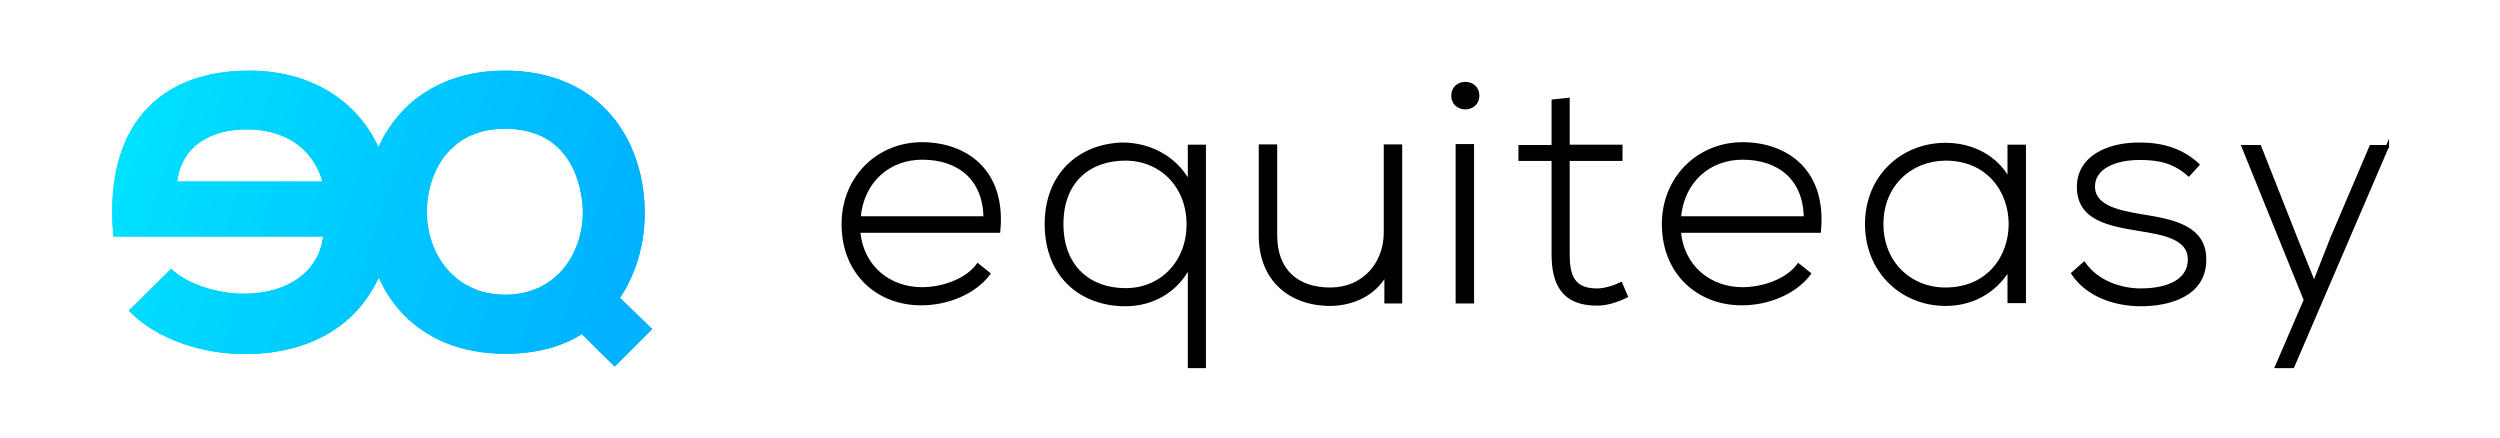 <?xml version="1.0" encoding="utf-8"?>
<!-- Generator: Adobe Illustrator 19.0.0, SVG Export Plug-In . SVG Version: 6.00 Build 0)  -->
<svg version="1.1" id="Calque_1" xmlns="http://www.w3.org/2000/svg" xmlns:xlink="http://www.w3.org/1999/xlink" x="0px" y="0px"
	 viewBox="0 0 800 140" style="enable-background:new 0 0 800 140;" xml:space="preserve">
<style type="text/css">
	.st0{clip-path:url(#XMLID_332_);fill:url(#XMLID_333_);}
	.st1{stroke:#000000;stroke-miterlimit:10;}
</style>
<g id="XMLID_188_">
	<defs>
		<path id="XMLID_189_" d="M198.4,95.3c5.2-7.7,8.1-17.7,7.9-28.1v0c-0.2-11.9-4.1-22.8-11-30.7c-8-9.1-19.6-13.9-33.7-13.9
			c-13,0-24.1,4.2-32.1,12.2c-3.4,3.5-6.3,7.6-8.4,12.3c-6.8-14.9-21.6-24.5-41.4-24.5C51,22.6,33,40.3,36.3,75.7h67.1
			C102.1,86.4,92.8,94,77.8,94c-7.8,0-18.1-3-23-8L41.2,99.4c9.1,9.4,23.9,13.9,37,13.9c21.1,0,36-9.2,43-24.5
			c1.7,3.8,3.9,7.3,6.5,10.3c8,9.2,19.7,14.1,34,14.1c9.6,0,17.9-2.1,24.5-6.3l10.3,10.2l0.2,0.2l12-12L198.4,95.3z M56.7,58.1
			C58.1,47,66.9,41.4,79.1,41.4c11.5,0,20.9,5.6,24.1,16.7H56.7z M179.2,87.2c-4.5,4.7-10.5,7.1-17.6,7.1c-16.1,0-24.8-13-25-25.9
			c-0.1-8,2.6-15.5,7.4-20.4c4.4-4.5,10.3-6.8,17.6-6.8c22,0,24.6,19.6,24.9,25.6C186.8,74.5,184.1,82.1,179.2,87.2z"/>
	</defs>
	<linearGradient id="XMLID_331_" gradientUnits="userSpaceOnUse" x1="43.282" y1="44.054" x2="196.275" y2="92.052">
		<stop  offset="0" style="stop-color:#00E0FF"/>
		<stop  offset="1" style="stop-color:#00B2FF"/>
	</linearGradient>
	<use xlink:href="#XMLID_189_"  style="overflow:visible;fill:url(#XMLID_331_);"/>
	<clipPath id="XMLID_332_">
		<use xlink:href="#XMLID_189_"  style="overflow:visible;"/>
	</clipPath>
	<linearGradient id="XMLID_333_" gradientUnits="userSpaceOnUse" x1="50.906" y1="19.754" x2="203.898" y2="67.752">
		<stop  offset="0" style="stop-color:#00E0FF"/>
		<stop  offset="1" style="stop-color:#00B2FF"/>
	</linearGradient>
	<rect id="XMLID_193_" x="-12.6" y="-16.2" class="st0" width="360.7" height="145.3"/>
</g>
<g id="XMLID_54_">
	<path id="XMLID_55_" class="st1" d="M269.8,71.7C269.8,56.8,281,46,295,46c14,0,26.5,8.6,24.6,28h-44.8c1,11.7,10,18.4,20.2,18.4
		c6.5,0,14.2-2.6,17.9-7.6l3.5,2.8c-4.8,6.3-13.5,9.6-21.5,9.6C281,97.3,269.8,87.5,269.8,71.7z M315.2,69.7
		c-0.1-12.3-8.2-19.1-20.1-19.1c-10.3,0-19.1,6.9-20.2,19.1H315.2z"/>
	<path id="XMLID_58_" class="st1" d="M380.6,117.3V85.1c-4.2,8.3-12.1,12.4-20.5,12.4c-14,0-25.3-9.1-25.3-25.8
		c0-16,10.7-25.1,24.2-25.6c9.7,0,17.6,4.9,21.6,12.5V46.8h4.8v70.5H380.6z M380.2,71.8c0-12.2-8.6-20.9-20.1-20.9
		c-11.3,0-20.3,6.8-20.3,20.8s9.1,21,20.3,21C371.5,92.8,380.2,84,380.2,71.8z"/>
	<path id="XMLID_61_" class="st1" d="M443.5,96.6v-9c-3.8,6.8-10.8,9.7-17.7,9.8c-13.3,0-22.5-8.2-22.5-22V46.7h4.9v28.6
		c0,11.3,6.9,17.3,17.7,17.2c10.3-0.1,17.4-7.9,17.4-18.1V46.7h4.9v49.9H443.5z"/>
	<path id="XMLID_63_" class="st1" d="M472.9,30.6c0,5.2-8,5.2-8,0S472.9,25.4,472.9,30.6z M466.3,46.6v50h4.9v-50H466.3z"/>
	<path id="XMLID_66_" class="st1" d="M501.8,31.8v15h16.9V51h-16.9v30.3c0,6.7,1.4,11.5,9.2,11.5c2.4,0,5.1-0.8,7.7-2l1.7,4
		c-3.1,1.5-6.2,2.5-9.4,2.5c-10.6,0-14-6.2-14-16V51h-10.6v-4.1H497V32.3L501.8,31.8z"/>
	<path id="XMLID_68_" class="st1" d="M532.3,71.7c0-14.9,11.3-25.7,25.3-25.7c14,0,26.5,8.6,24.6,28h-44.8c1,11.7,10,18.4,20.2,18.4
		c6.5,0,14.2-2.6,17.9-7.6l3.5,2.8c-4.8,6.3-13.5,9.6-21.5,9.6C543.6,97.3,532.3,87.5,532.3,71.7z M577.7,69.7
		c-0.1-12.3-8.2-19.1-20.1-19.1c-10.3,0-19.1,6.9-20.2,19.1H577.7z"/>
	<path id="XMLID_71_" class="st1" d="M647.8,46.8c0,16.6,0,33.1,0,49.7h-4.9V86c-4.8,7.8-12.3,11.4-20.3,11.4
		c-13.9,0-25.3-10.5-25.3-25.7c0-15.2,11.4-25.5,25.3-25.5c8.1,0,16.2,3.7,20.3,11.5V46.8H647.8z M602.2,71.7
		c0,12.5,9.1,20.8,20.3,20.8c27.7,0,27.7-41.6,0-41.6C611.3,51,602.2,59.2,602.2,71.7z"/>
	<path id="XMLID_74_" class="st1" d="M700.4,55.9c-5-4.4-10-5.2-15.5-5.2c-7.8-0.1-15.2,2.8-15,9.2c0.2,6.6,8.9,8,15.1,9.1
		c8.9,1.5,21,3,20.5,14.6c-0.3,11-11.7,13.9-20.4,13.9c-8.8,0-17.4-3.3-21.8-10l3.6-3.2c4.1,5.9,11.6,8.5,18.2,8.5
		c6,0,15.2-1.6,15.5-9.5c0.2-7.2-8.1-8.6-16.2-9.9c-9.7-1.6-19.2-3.4-19.3-13.4c-0.1-9.8,9.7-14,19.7-13.9c7.3,0,13.6,2,18.5,6.6
		L700.4,55.9z"/>
	<path id="XMLID_76_" class="st1" d="M764,46.8l-30.3,70.5h-5.2l9.2-21.3l-19.9-49.1h5.3l11.6,29.4l5.8,14.4l5.7-14.5l12.5-29.3H764
		z"/>
</g>
</svg>
